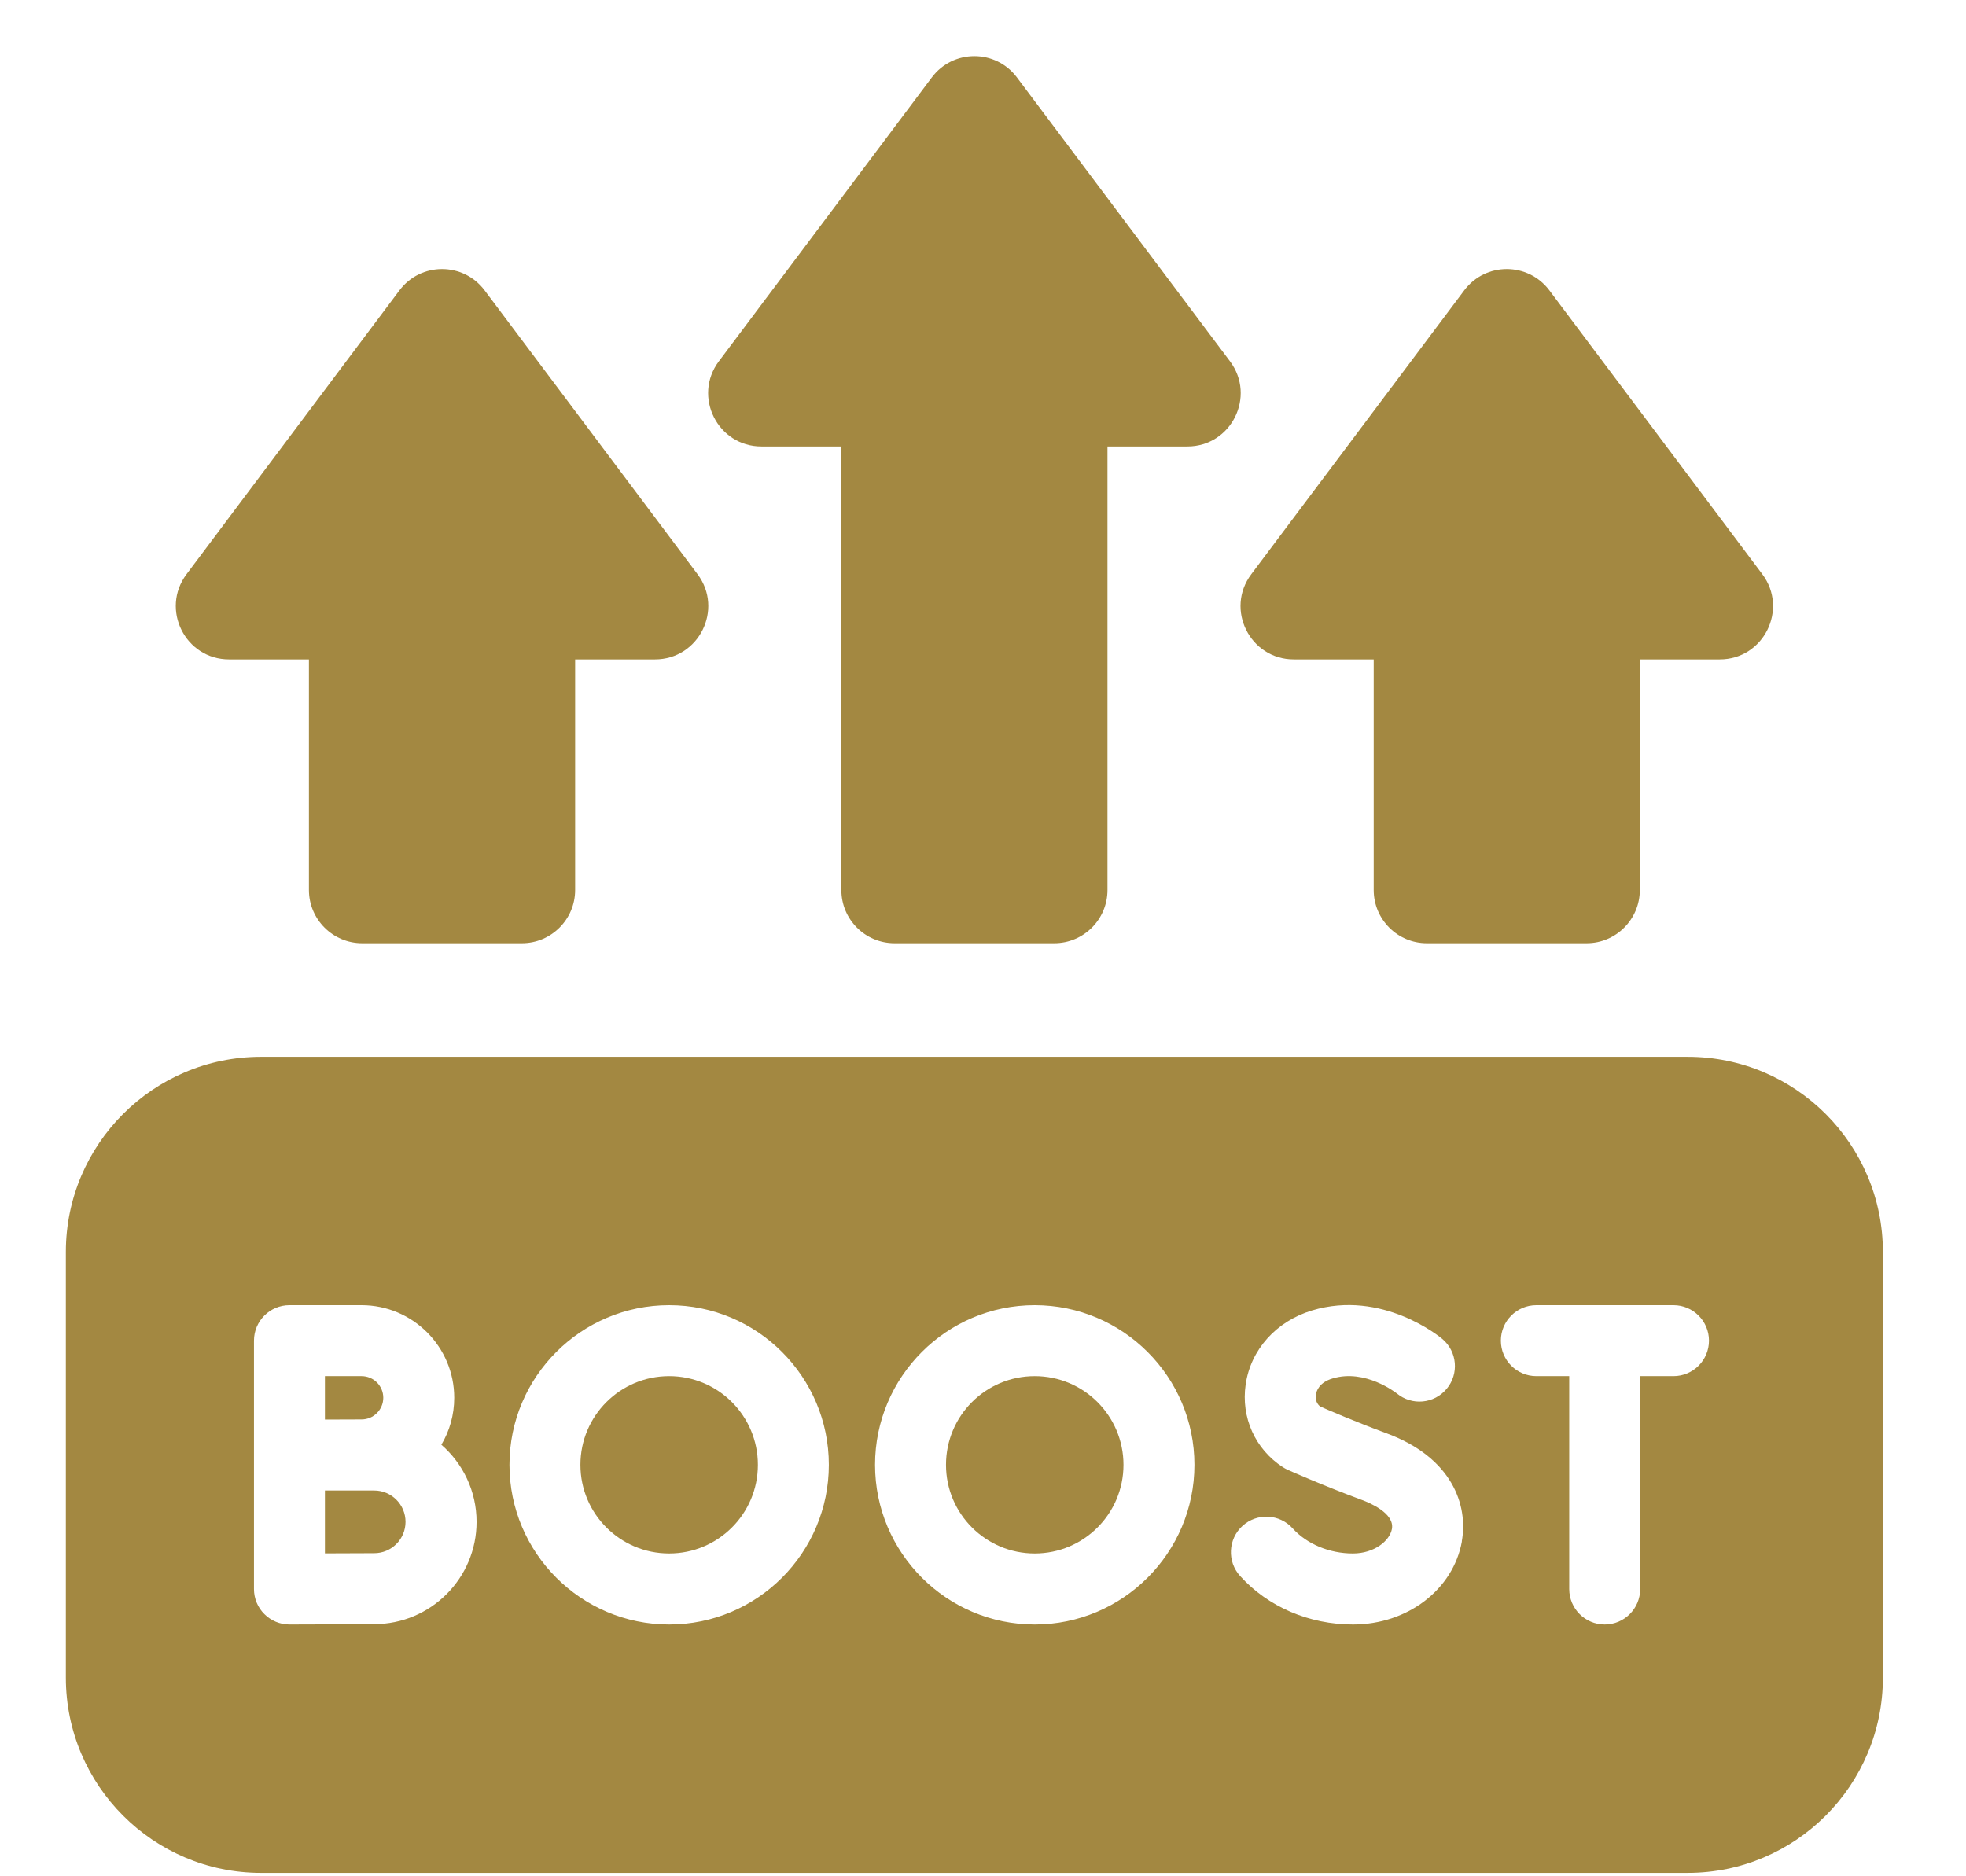 <svg width="22" height="21" viewBox="0 0 22 21" fill="none" xmlns="http://www.w3.org/2000/svg">
<path d="M8.521 4.997H9.415V9.961C9.415 10.29 9.681 10.557 10.01 10.557H11.797C12.127 10.557 12.393 10.29 12.393 9.961V4.997H13.287C13.778 4.997 14.058 4.437 13.764 4.044L11.38 0.867C11.142 0.549 10.665 0.549 10.427 0.867L8.044 4.044C7.75 4.437 8.03 4.997 8.521 4.997Z" fill="#A38841"/>
<path d="M2.564 7.38H3.457V9.961C3.457 10.29 3.724 10.557 4.053 10.557H5.84C6.169 10.557 6.436 10.29 6.436 9.961V7.38H7.329C7.82 7.38 8.1 6.82 7.806 6.427L5.423 3.25C5.185 2.932 4.708 2.932 4.47 3.25L2.087 6.427C1.793 6.82 2.073 7.38 2.564 7.38Z" fill="#A38841"/>
<path d="M14.478 7.38H15.372V9.961C15.372 10.29 15.638 10.557 15.967 10.557H17.755C18.083 10.557 18.35 10.29 18.35 9.961V7.38H19.244C19.735 7.38 20.015 6.82 19.721 6.427L17.338 3.25C17.099 2.932 16.623 2.932 16.385 3.25L14.002 6.427C13.707 6.82 13.988 7.38 14.478 7.38H14.478Z" fill="#A38841"/>
<path d="M4.046 15.887C4.18 15.887 4.289 15.778 4.289 15.644C4.289 15.51 4.18 15.402 4.046 15.402H3.636V15.888H3.748C3.872 15.888 3.986 15.887 4.046 15.887Z" fill="#A38841"/>
<path d="M12.572 16.395C12.572 16.943 12.127 17.387 11.579 17.387C11.031 17.387 10.586 16.943 10.586 16.395C10.586 15.846 11.03 15.402 11.579 15.402C12.127 15.402 12.572 15.846 12.572 16.395Z" fill="#A38841"/>
<path d="M4.187 16.682H3.748C3.711 16.682 3.673 16.682 3.636 16.682V17.386C3.848 17.385 4.085 17.384 4.187 17.384C4.381 17.384 4.538 17.227 4.538 17.033C4.538 16.84 4.381 16.682 4.187 16.682Z" fill="#A38841"/>
<path d="M8.481 16.395C8.481 16.943 8.036 17.387 7.488 17.387C6.94 17.387 6.495 16.943 6.495 16.395C6.495 15.846 6.94 15.402 7.488 15.402C8.036 15.402 8.481 15.846 8.481 16.395Z" fill="#A38841"/>
<path d="M18.886 11.828H2.921C1.717 11.828 0.737 12.807 0.737 14.012V18.777C0.737 19.982 1.717 20.962 2.921 20.962H18.886C20.091 20.962 21.07 19.982 21.07 18.777V14.012C21.07 12.807 20.091 11.828 18.886 11.828ZM4.187 18.179C3.983 18.179 3.241 18.182 3.241 18.182H3.239C3.134 18.182 3.033 18.14 2.959 18.066C2.884 17.992 2.842 17.891 2.842 17.785V15.005C2.842 14.786 3.02 14.608 3.239 14.608H4.046C4.618 14.608 5.083 15.073 5.083 15.644C5.083 15.836 5.031 16.016 4.939 16.17C5.18 16.38 5.333 16.689 5.333 17.033C5.333 17.665 4.819 18.178 4.187 18.178V18.179ZM7.488 18.182C6.503 18.182 5.701 17.38 5.701 16.395C5.701 15.409 6.503 14.608 7.488 14.608C8.474 14.608 9.275 15.409 9.275 16.395C9.275 17.38 8.474 18.182 7.488 18.182ZM11.579 18.182C10.593 18.182 9.792 17.38 9.792 16.395C9.792 15.409 10.593 14.608 11.579 14.608C12.564 14.608 13.366 15.409 13.366 16.395C13.366 17.38 12.564 18.182 11.579 18.182ZM16.359 17.252C16.262 17.791 15.75 18.182 15.14 18.182C14.649 18.182 14.189 17.984 13.877 17.639C13.73 17.477 13.742 17.226 13.904 17.078C14.067 16.931 14.318 16.943 14.465 17.106C14.624 17.282 14.877 17.387 15.139 17.387C15.379 17.387 15.552 17.245 15.576 17.112C15.607 16.938 15.329 16.821 15.243 16.789C14.81 16.629 14.426 16.458 14.41 16.451C14.391 16.442 14.373 16.432 14.355 16.421C14.045 16.219 13.886 15.865 13.939 15.497C13.995 15.106 14.28 14.789 14.682 14.667C15.467 14.431 16.113 14.963 16.14 14.986C16.307 15.127 16.329 15.377 16.188 15.545C16.047 15.713 15.799 15.735 15.631 15.596C15.619 15.587 15.276 15.318 14.912 15.428C14.76 15.473 14.731 15.57 14.725 15.61C14.72 15.642 14.721 15.698 14.771 15.741C14.874 15.787 15.185 15.92 15.518 16.043C16.248 16.313 16.431 16.844 16.358 17.251L16.359 17.252ZM18.727 15.402H18.354V17.785C18.354 18.004 18.176 18.182 17.957 18.182C17.738 18.182 17.56 18.004 17.56 17.785V15.402H17.192C16.973 15.402 16.795 15.224 16.795 15.005C16.795 14.786 16.973 14.608 17.192 14.608H18.727C18.946 14.608 19.124 14.786 19.124 15.005C19.124 15.224 18.946 15.402 18.727 15.402Z" fill="#A38841"/>
</svg>
